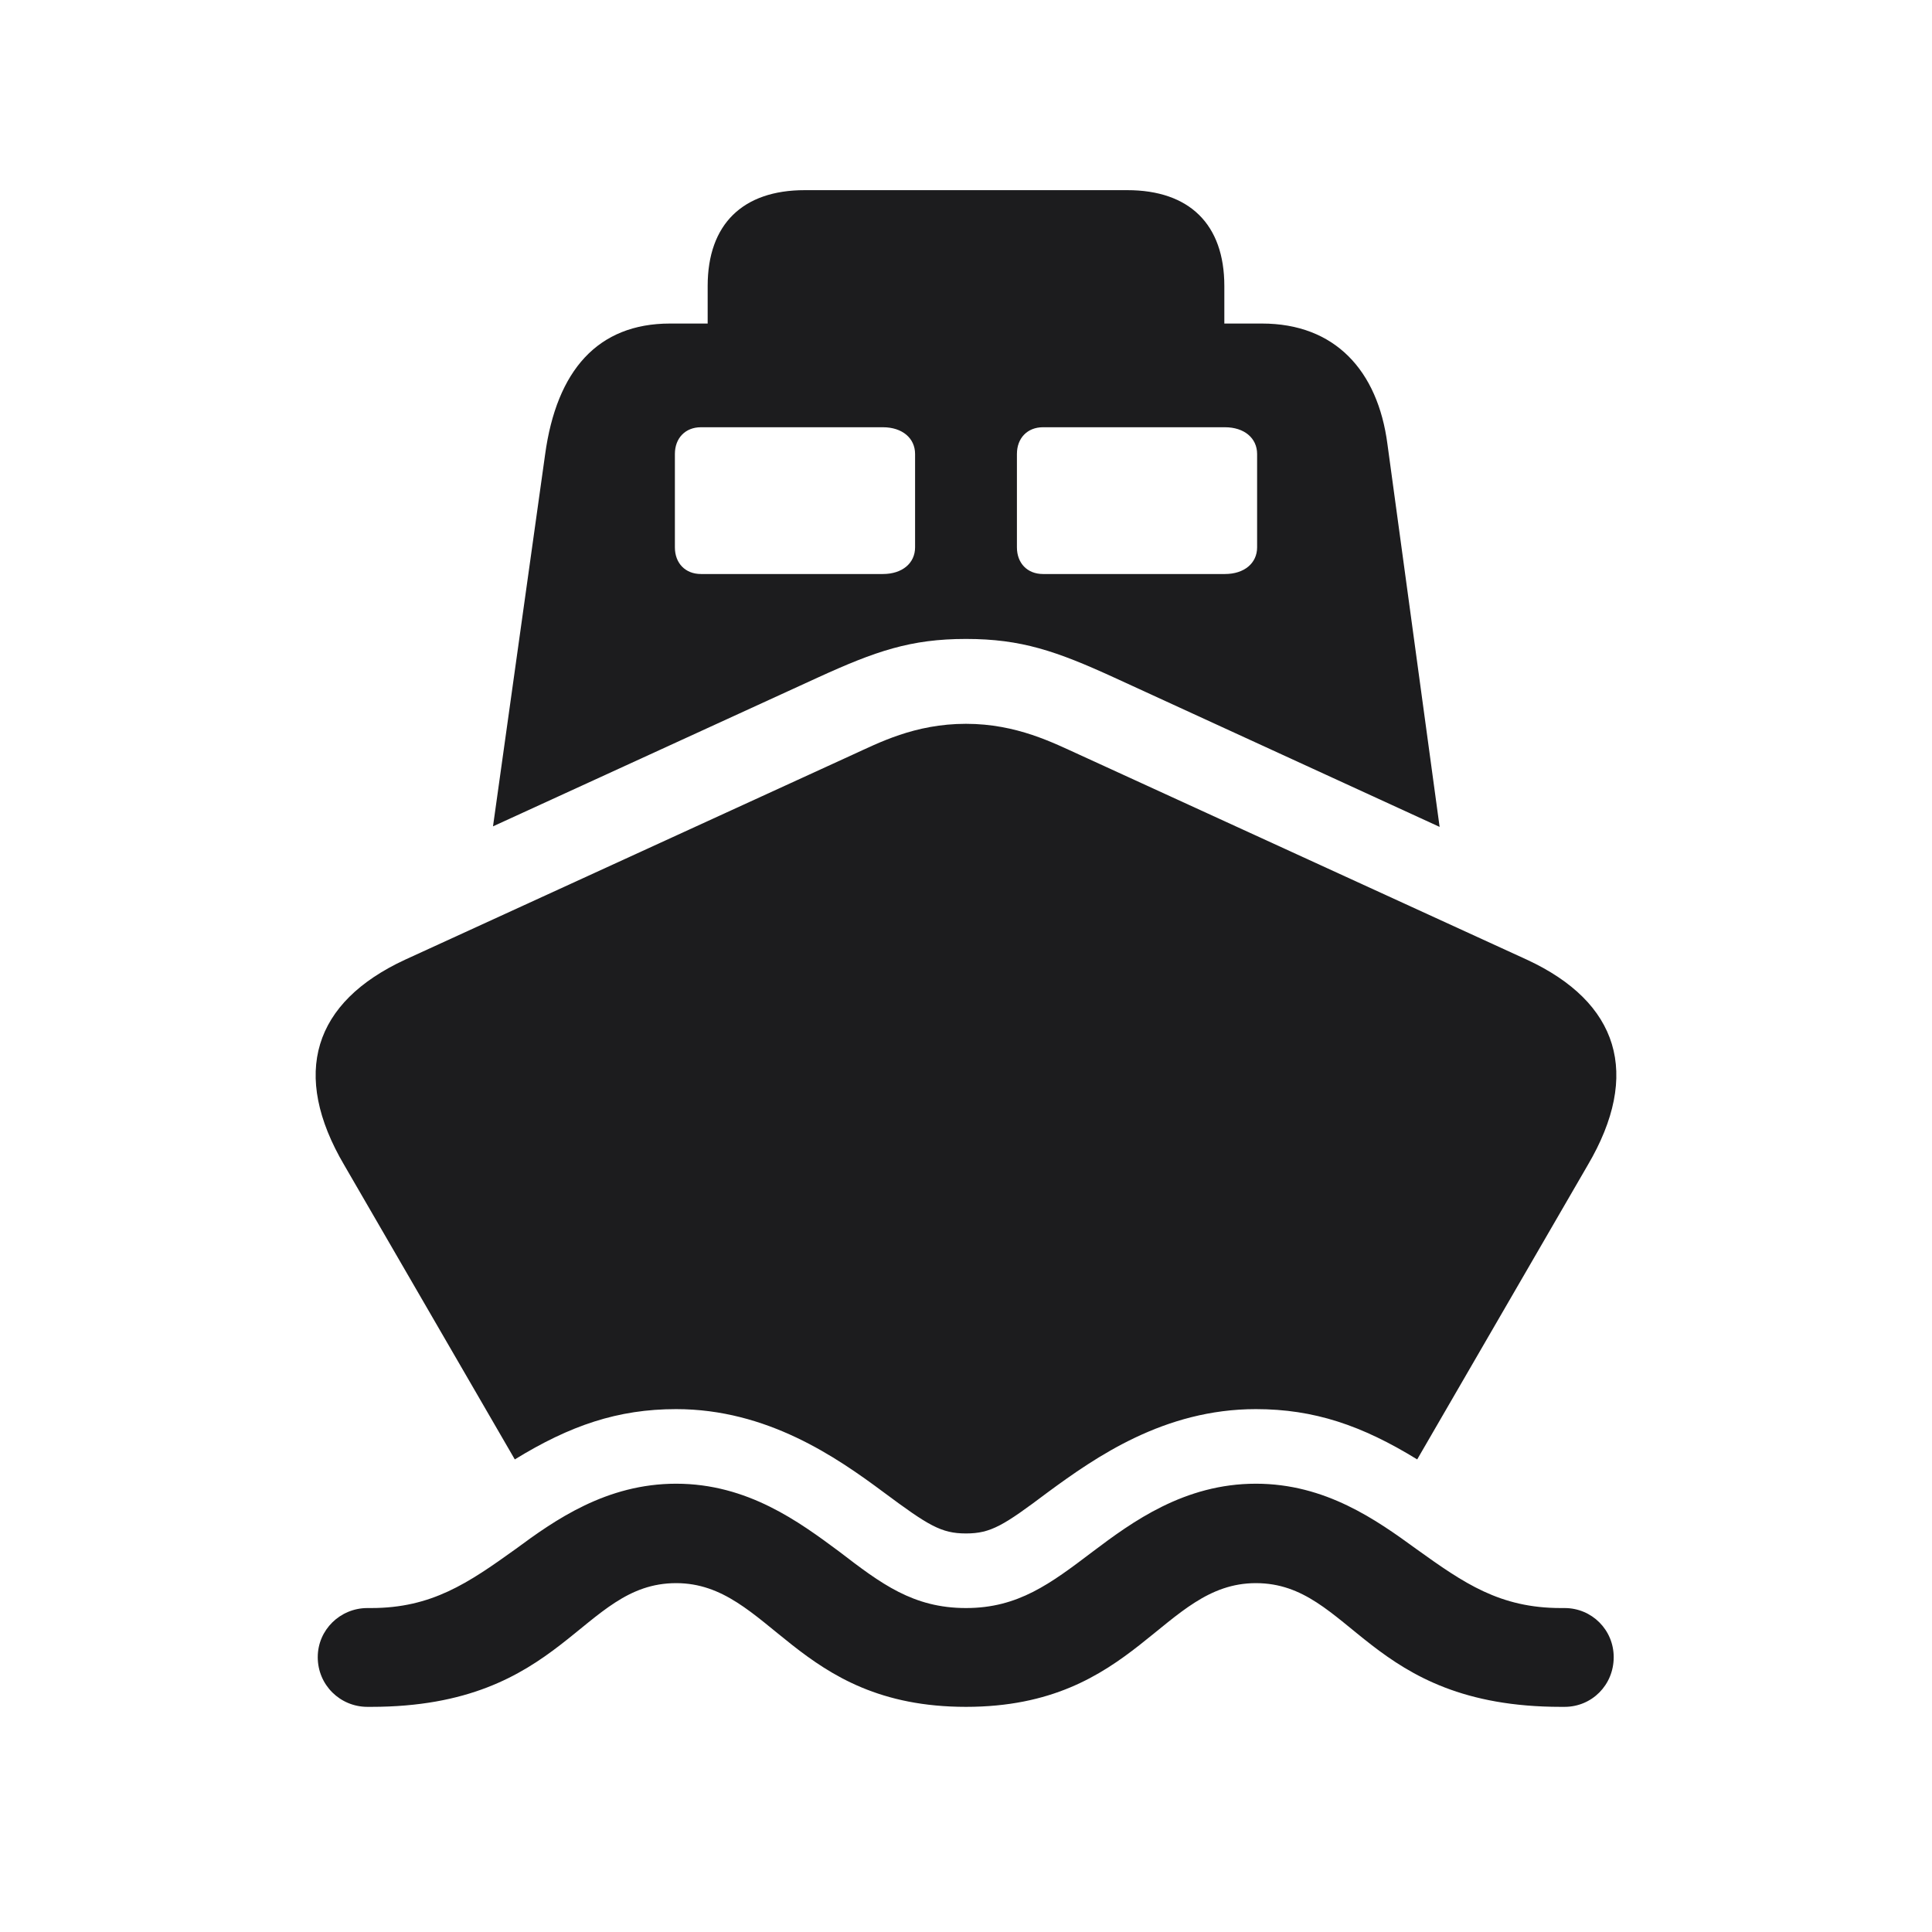 <svg width="28" height="28" viewBox="0 0 28 28" fill="none" xmlns="http://www.w3.org/2000/svg">
<path d="M14 9.26C14.8 9.26 15.31 9.436 16.153 9.822L20.864 11.984L20.108 6.438C19.968 5.366 19.344 4.689 18.289 4.689H17.744V4.145C17.744 3.248 17.235 2.756 16.338 2.756H11.662C10.766 2.756 10.256 3.248 10.256 4.145V4.689H9.711C8.665 4.689 8.067 5.366 7.9 6.588L7.145 11.976L11.847 9.822C12.691 9.436 13.2 9.26 14 9.26ZM10.159 8.319C9.931 8.319 9.781 8.161 9.781 7.933V6.579C9.781 6.351 9.931 6.192 10.159 6.192H12.796C13.077 6.192 13.262 6.351 13.262 6.579V7.933C13.262 8.161 13.077 8.319 12.796 8.319H10.159ZM15.116 8.319C14.888 8.319 14.738 8.161 14.738 7.933V6.579C14.738 6.351 14.888 6.192 15.116 6.192H17.753C18.034 6.192 18.219 6.351 18.219 6.579V7.933C18.219 8.161 18.034 8.319 17.753 8.319H15.116ZM14 22.224C14.36 22.224 14.545 22.109 15.187 21.626C15.881 21.116 16.874 20.422 18.201 20.422C19.045 20.422 19.739 20.659 20.539 21.151L23.009 16.889C23.791 15.562 23.457 14.524 22.13 13.909L15.644 10.938C15.274 10.771 14.738 10.49 14 10.49C13.253 10.49 12.726 10.771 12.357 10.938L5.87 13.909C4.543 14.524 4.209 15.562 4.991 16.889L7.461 21.151C8.261 20.659 8.955 20.422 9.799 20.422C11.117 20.422 12.119 21.116 12.805 21.626C13.455 22.109 13.64 22.224 14 22.224ZM14 24.737C16.47 24.737 16.839 22.944 18.201 22.944C19.59 22.944 19.81 24.737 22.622 24.737H22.675C23.07 24.737 23.387 24.421 23.387 24.017C23.387 23.621 23.07 23.305 22.675 23.305H22.622C21.735 23.305 21.216 22.944 20.53 22.452C19.95 22.03 19.212 21.503 18.201 21.503C17.164 21.503 16.408 22.057 15.837 22.487C15.222 22.953 14.756 23.305 14 23.305C13.235 23.305 12.77 22.953 12.163 22.487C11.583 22.057 10.836 21.503 9.799 21.503C8.788 21.503 8.041 22.03 7.47 22.452C6.784 22.944 6.257 23.305 5.378 23.305H5.325C4.93 23.305 4.605 23.621 4.605 24.017C4.605 24.421 4.93 24.737 5.325 24.737H5.378C8.182 24.737 8.41 22.944 9.799 22.944C11.161 22.944 11.522 24.737 14 24.737Z" fill="#1C1C1E"/>
</svg>
